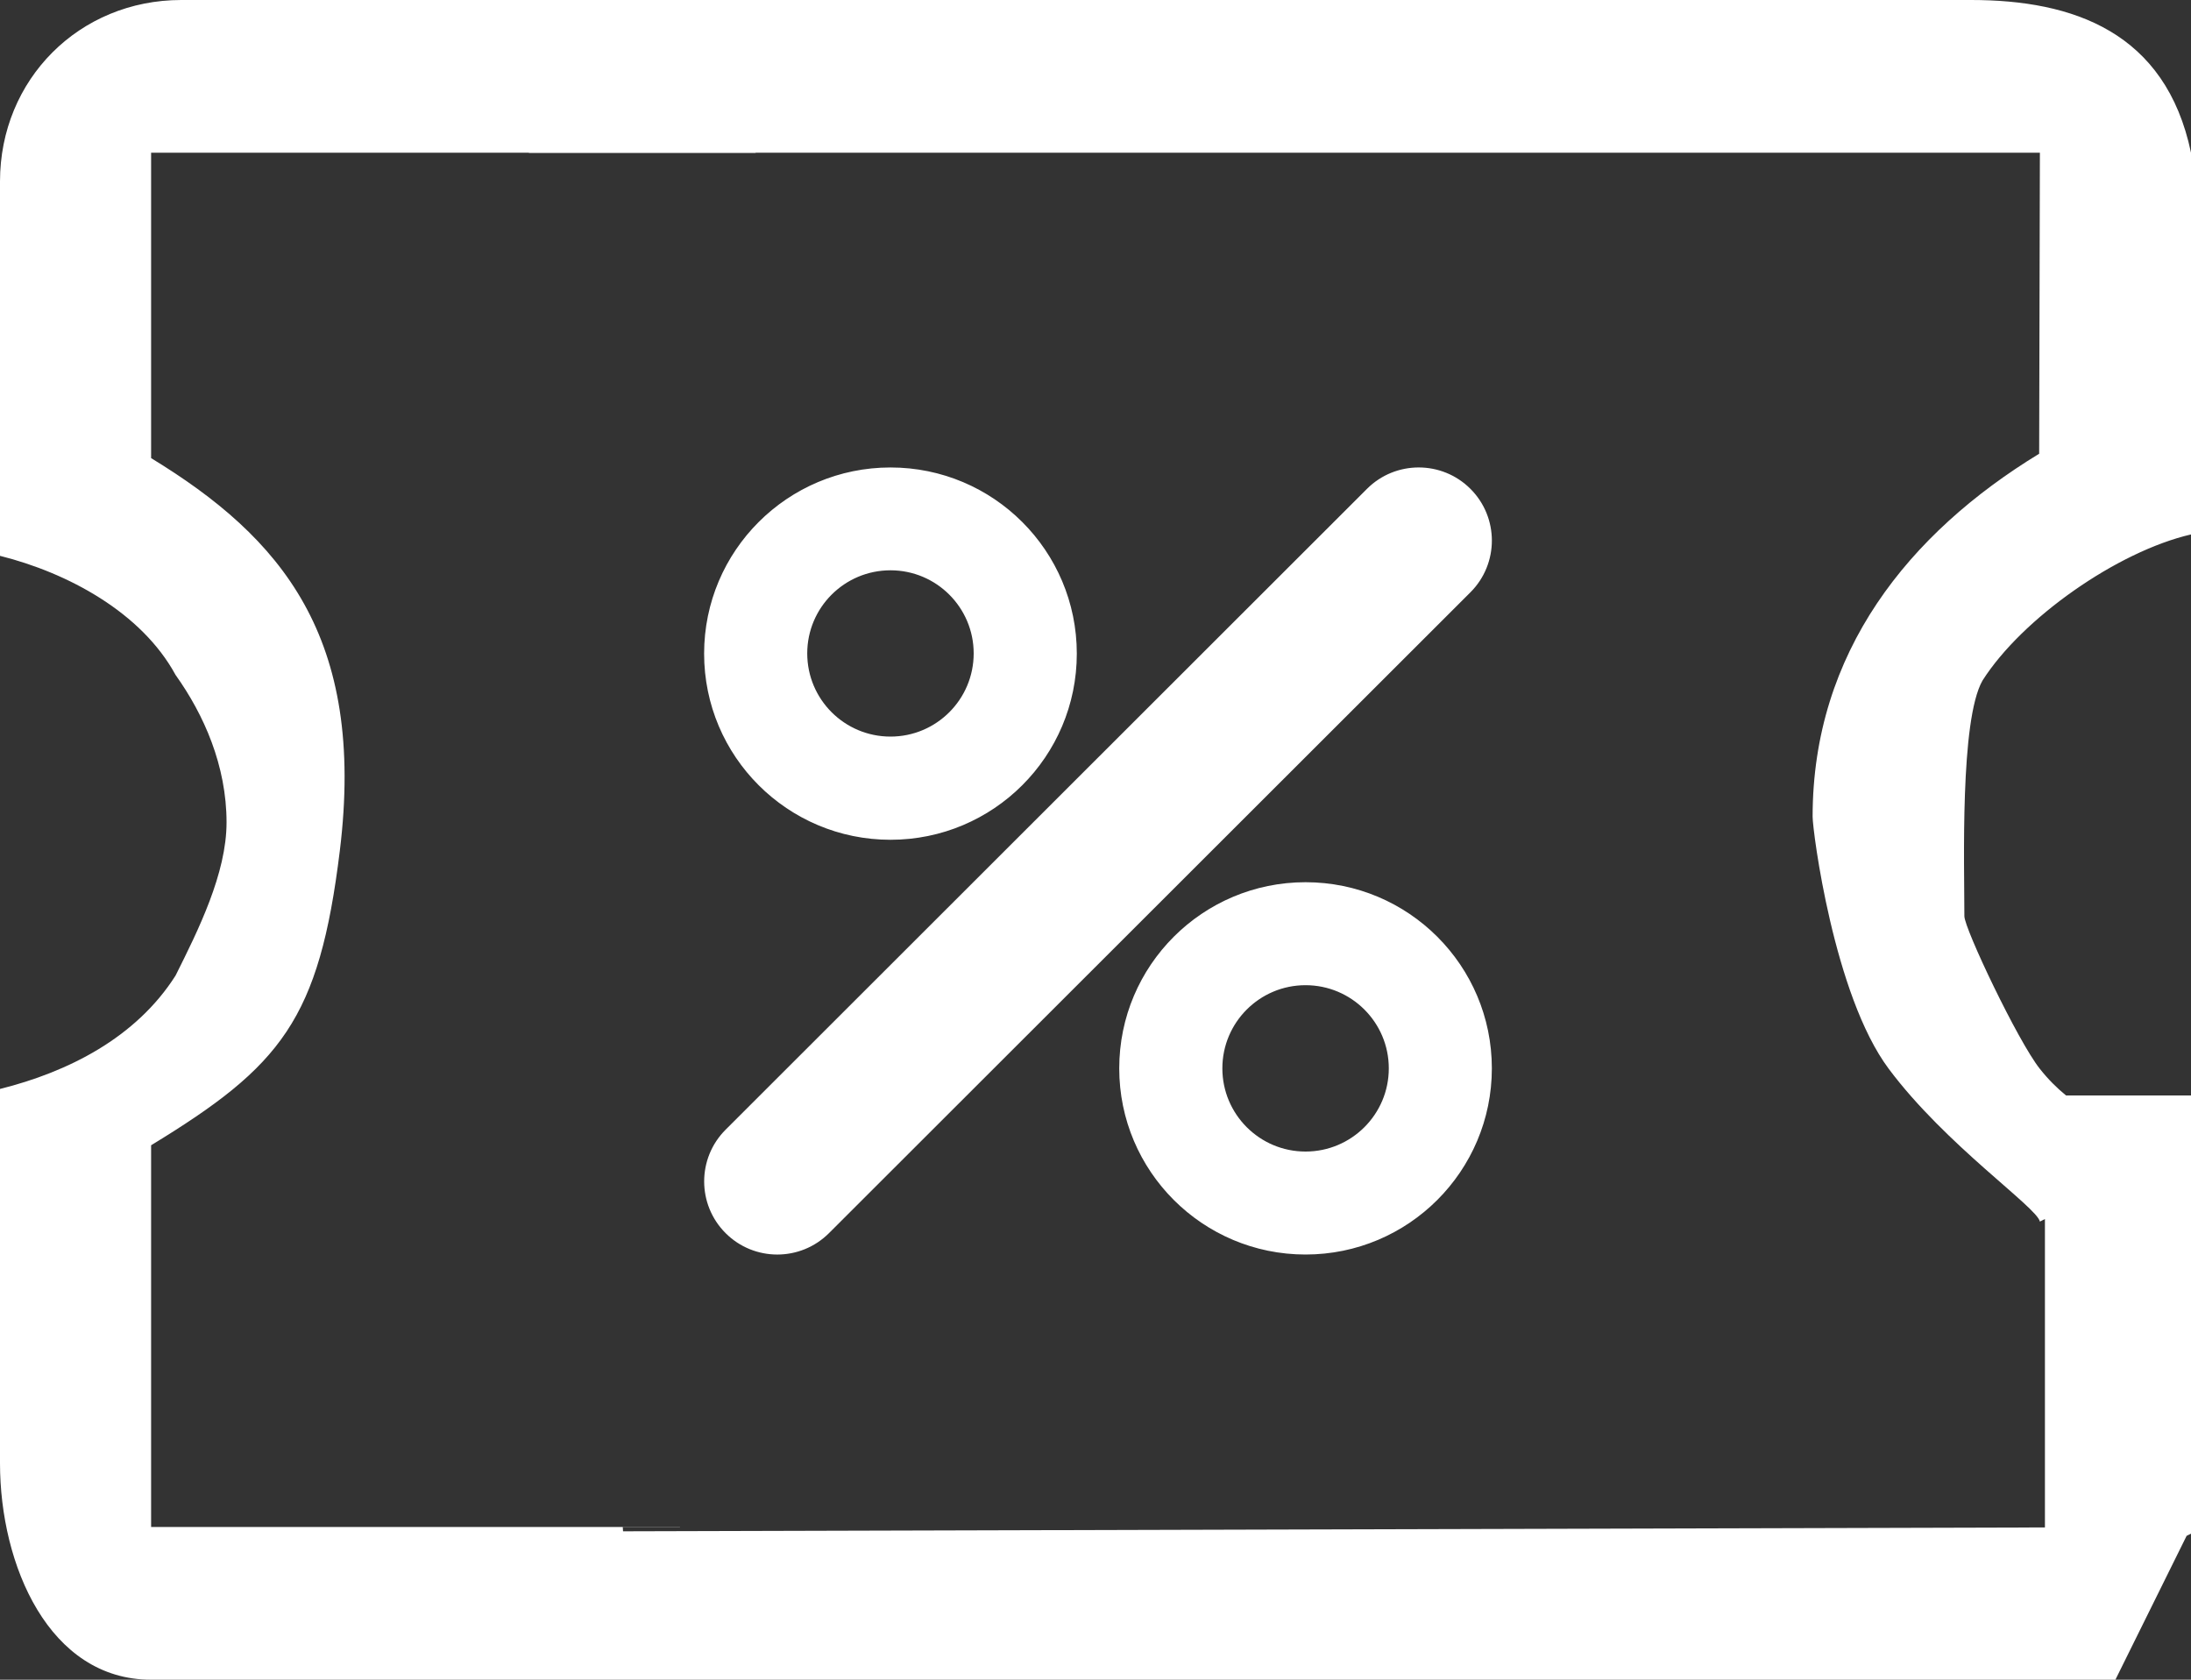 <?xml version="1.0" encoding="UTF-8"?>
<svg width="30px" height="23px" viewBox="0 0 30 23" version="1.1" xmlns="http://www.w3.org/2000/svg" xmlns:xlink="http://www.w3.org/1999/xlink">
    <rect x="0" y="0" width="30" height="23" fill="#333333" stroke="none"/>
    <!-- Generator: Sketch 48.2 (47327) - http://www.bohemiancoding.com/sketch -->
    <title>Combined shape 3246</title>
    <desc>Created with Sketch.</desc>
    <defs></defs>
    <g id="Artboard" stroke="none" stroke-width="1" fill="none" fill-rule="evenodd" transform="translate(-379, -53)">
        <g id="基础信息" transform="translate(13, 13)" fill="#FFFFFF">
            <g id="01-拷贝-5" transform="translate(330, 0)">
                <g id="组-7-拷贝" transform="translate(36, 40)">
                    <path d="M28,20.915 L28,16.692 L27.931,16.727 C27.891,16.53 26.643,15.682 25.862,14.636 C25.107,13.627 24.819,11.374 24.819,11.183 C24.819,8.931 26.137,7.3 27.921,6.213 L27.931,2.091 L10.345,2.091 L10.344,2.109 L10.344,2.094 L7.242,2.094 L7.241,2.091 L10.345,2.091 L2.069,2.091 L2.069,6.273 C3.853,7.36 5.012,8.72 4.653,11.649 C4.37,13.961 3.853,14.595 2.069,15.682 L2.069,20.909 L8.527,20.909 L8.527,20.906 L9.311,20.906 L9.31,20.909 L8.527,20.909 L8.531,20.968 L28,20.915 Z M29.94,21.03 L28.965,23 L2.069,23 C0.673,23 -1.8e-05,21.434 -1.8e-05,20.036 L-1.8e-05,14.911 C0.931,14.678 1.861,14.212 2.404,13.358 C2.715,12.736 3.102,11.96 3.102,11.261 C3.102,10.484 2.792,9.785 2.404,9.242 C1.939,8.387 0.931,7.844 -1.8e-05,7.611 L-1.8e-05,2.485 C-1.8e-05,1.087 1.086,1.2e-05 2.482,1.2e-05 L26.99,1.2e-05 C28.386,1.2e-05 29.653,0.437 30,2.091 L30,7.318 C28.992,7.551 27.688,8.465 27.145,9.319 C26.835,9.863 26.897,11.846 26.897,12.545 C26.897,12.715 27.63,14.258 27.931,14.636 C28.045,14.78 28.166,14.9 28.289,15 L30,15 L30,21 L29.94,21.03 Z M20.134,6.694 C20.525,7.085 20.525,7.719 20.134,8.11 L11.351,16.885 C10.96,17.276 10.326,17.276 9.935,16.885 C9.544,16.494 9.544,15.86 9.935,15.469 L18.717,6.694 C19.108,6.303 19.743,6.303 20.134,6.694 Z M12.193,11.499 C10.784,11.499 9.641,10.358 9.641,8.95 C9.641,7.542 10.784,6.401 12.193,6.401 C13.602,6.401 14.744,7.542 14.744,8.95 C14.744,10.358 13.602,11.499 12.193,11.499 Z M12.193,7.809 C11.563,7.809 11.053,8.319 11.053,8.947 C11.053,9.576 11.563,10.086 12.193,10.086 C12.822,10.086 13.332,9.576 13.332,8.947 C13.332,8.319 12.822,7.809 12.193,7.809 Z M17.876,12.08 C19.285,12.08 20.427,13.221 20.427,14.629 C20.427,16.036 19.285,17.178 17.876,17.178 C16.467,17.178 15.325,16.036 15.325,14.629 C15.325,13.221 16.467,12.08 17.876,12.08 Z M17.876,15.768 C18.505,15.768 19.016,15.258 19.016,14.629 C19.016,14 18.505,13.49 17.876,13.49 C17.247,13.49 16.737,14 16.737,14.629 C16.737,15.258 17.247,15.768 17.876,15.768 Z" id="Combined-shape-3246"></path>
                </g>
            </g>
        </g>
    </g>
</svg>